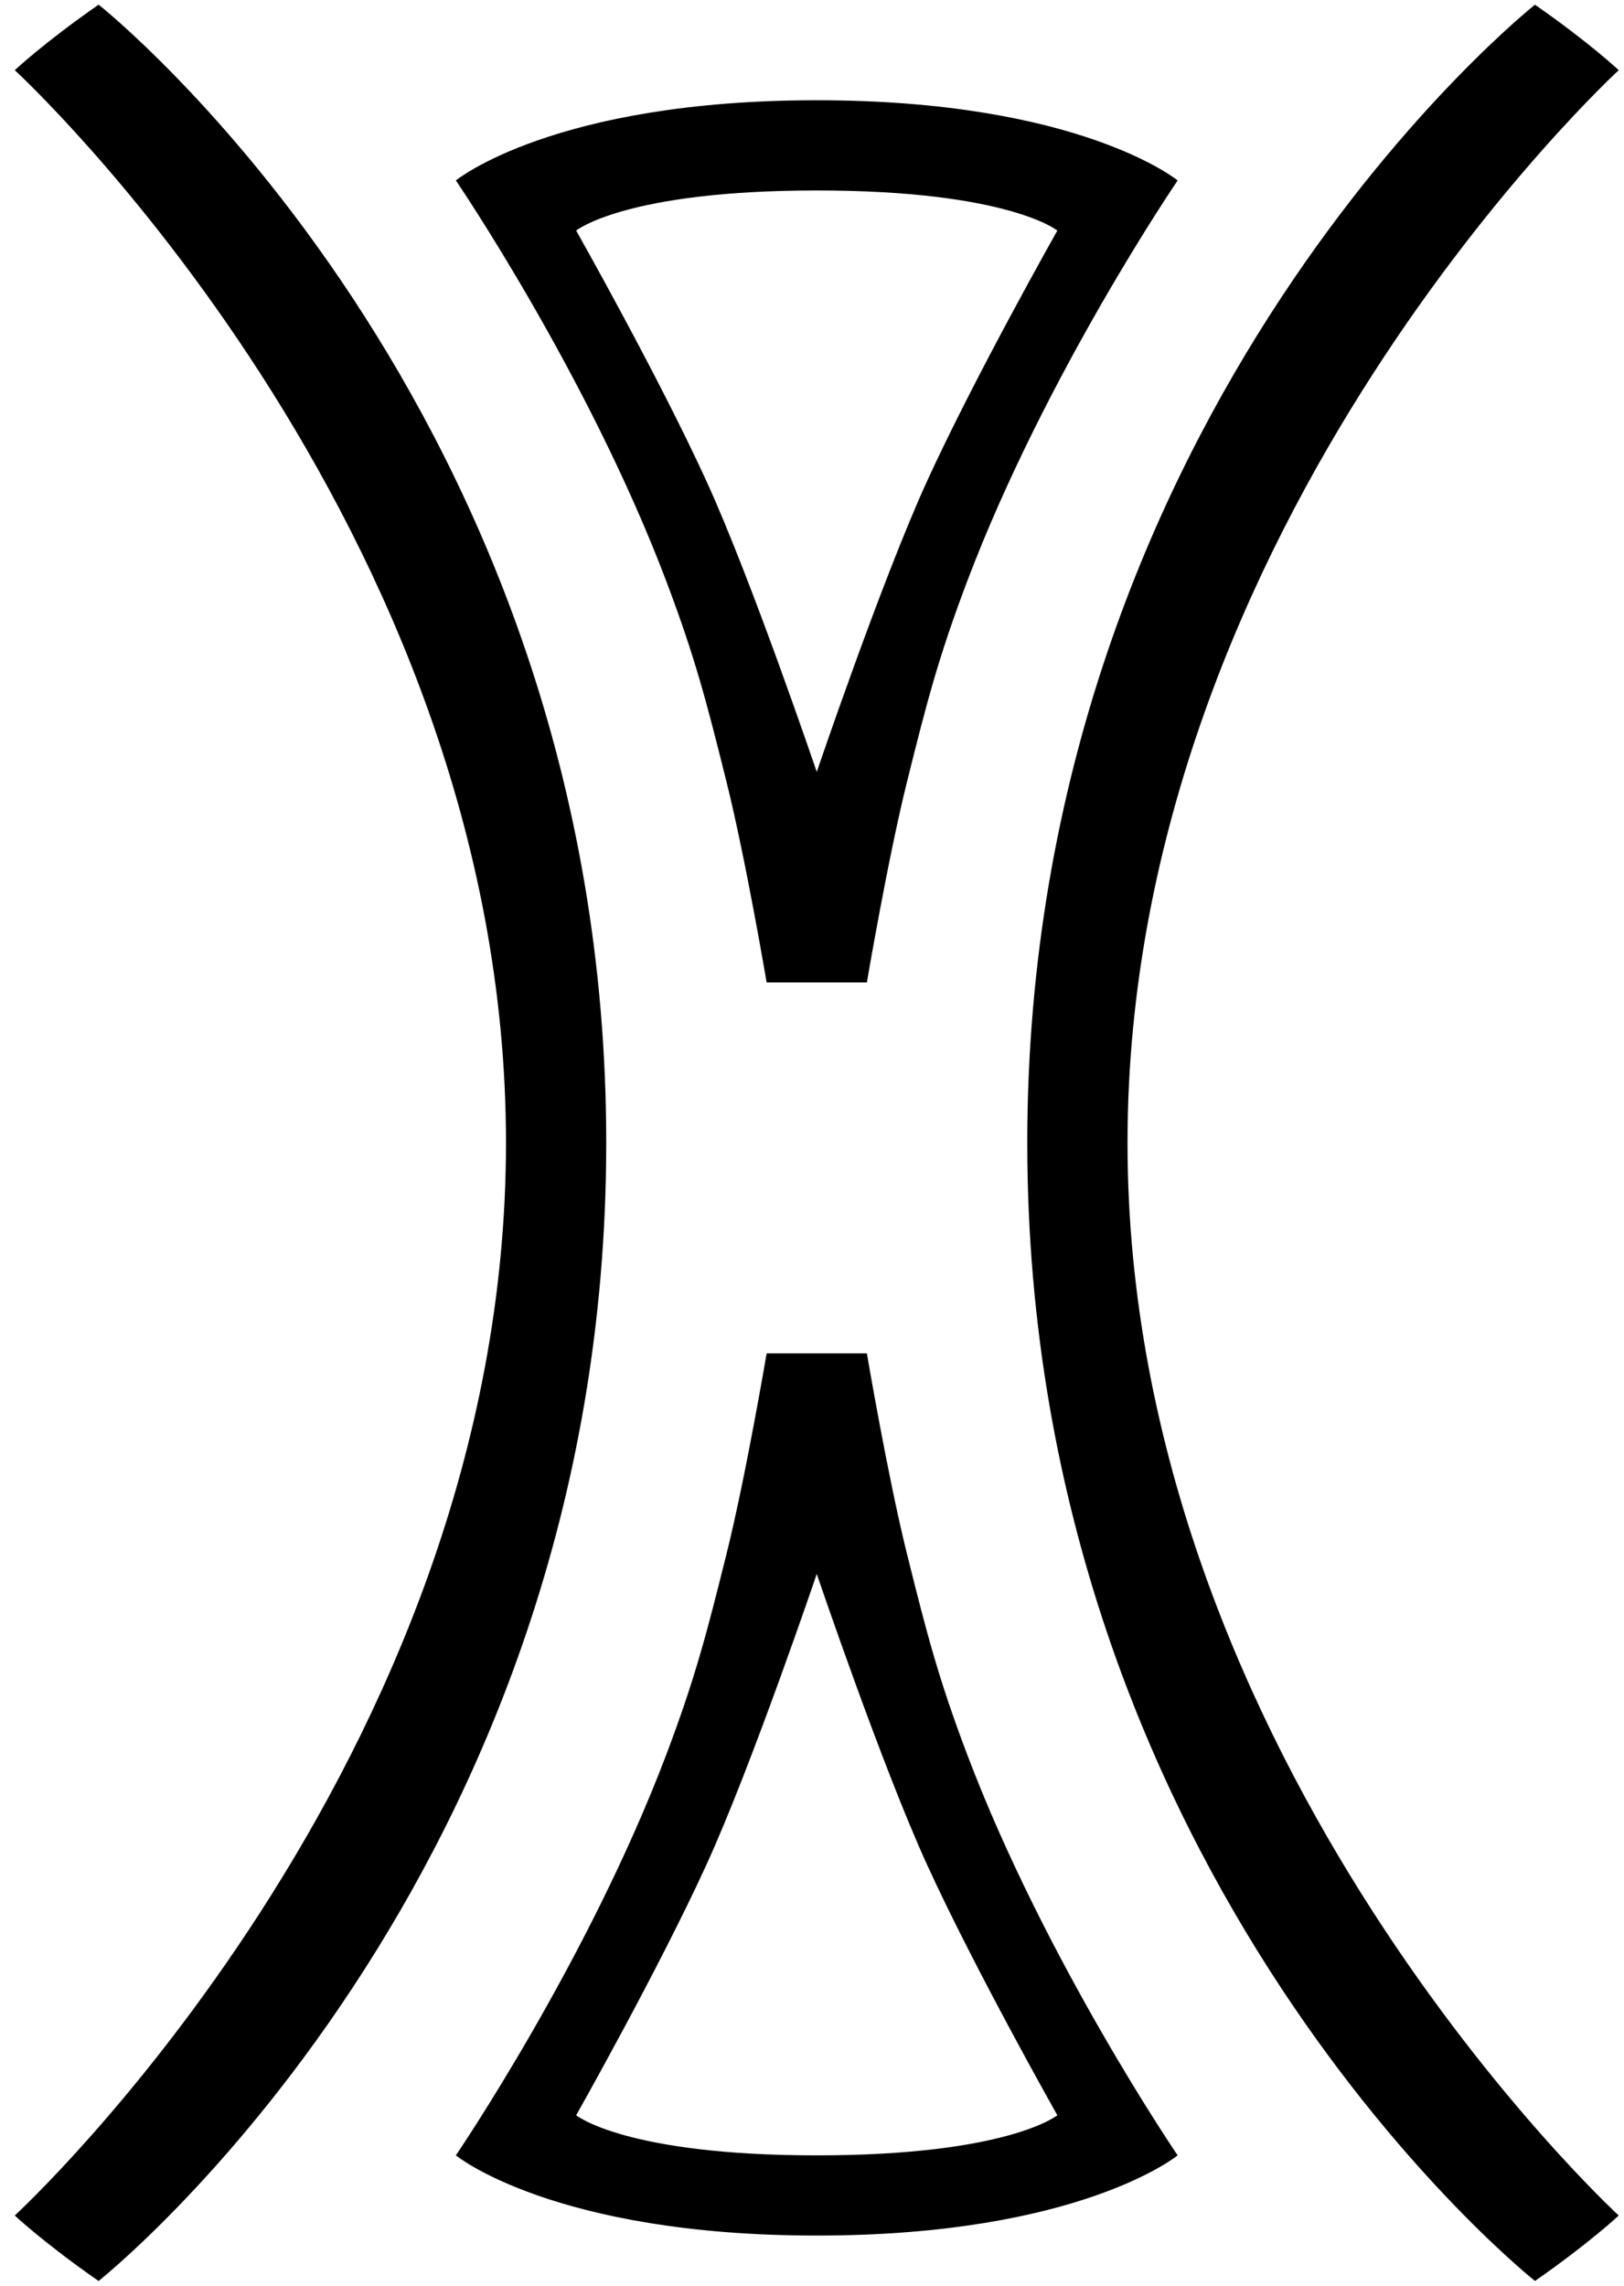 <svg width="81" height="114" viewBox="0 0 81 114" fill="none" xmlns="http://www.w3.org/2000/svg">
<path fill-rule="evenodd" clip-rule="evenodd" d="M4.92 0.232C2.191 2.13 0.737 3.5 0.737 3.5C0.737 3.5 25.237 26.02 25.237 57C25.237 87.98 0.737 110.5 0.737 110.5C0.737 110.5 2.19 111.869 4.917 113.766L4.917 113.766C4.917 113.766 30.237 93.723 30.237 57C30.237 20.277 4.92 0.232 4.92 0.232ZM76.559 0.235C76.559 0.235 51.237 20.282 51.237 57C51.237 93.718 76.56 113.764 76.56 113.764C79.285 111.868 80.737 110.5 80.737 110.5C80.737 110.5 56.237 87.98 56.237 57C56.237 26.02 80.737 3.5 80.737 3.5C80.737 3.5 79.285 2.131 76.559 0.235ZM40.737 111.5C27.611 111.5 22.737 107.5 22.737 107.5C22.737 107.5 29.329 97.828 33.237 87.5C34.67 83.712 35.252 81.457 36.237 77.5C37.199 73.635 38.237 67.5 38.237 67.5H40.737H43.237C43.237 67.5 44.275 73.635 45.237 77.5C46.221 81.457 46.804 83.712 48.237 87.5C52.145 97.828 58.737 107.5 58.737 107.5C58.737 107.5 53.863 111.5 40.737 111.5ZM40.737 107.5C31.191 107.5 28.737 105.5 28.737 105.5C28.737 105.5 32.84 98.244 35.237 93C37.498 88.053 40.737 78.5 40.737 78.5C40.737 78.5 43.976 88.053 46.237 93C48.634 98.244 52.737 105.5 52.737 105.5C52.737 105.5 50.283 107.5 40.737 107.5ZM22.737 9C22.737 9 27.611 5 40.737 5C53.863 5 58.737 9 58.737 9C58.737 9 52.145 18.672 48.237 29C46.804 32.788 46.221 35.044 45.237 39C44.275 42.865 43.237 49 43.237 49H40.737H38.237C38.237 49 37.199 42.865 36.237 39C35.252 35.044 34.67 32.788 33.237 29C29.329 18.672 22.737 9 22.737 9ZM28.737 11.5C28.737 11.5 31.191 9.5 40.737 9.5C50.283 9.5 52.737 11.5 52.737 11.5C52.737 11.5 48.634 18.756 46.237 24C43.976 28.947 40.737 38.5 40.737 38.5C40.737 38.5 37.498 28.947 35.237 24C32.84 18.756 28.737 11.5 28.737 11.5Z" fill="black"/>
</svg>
